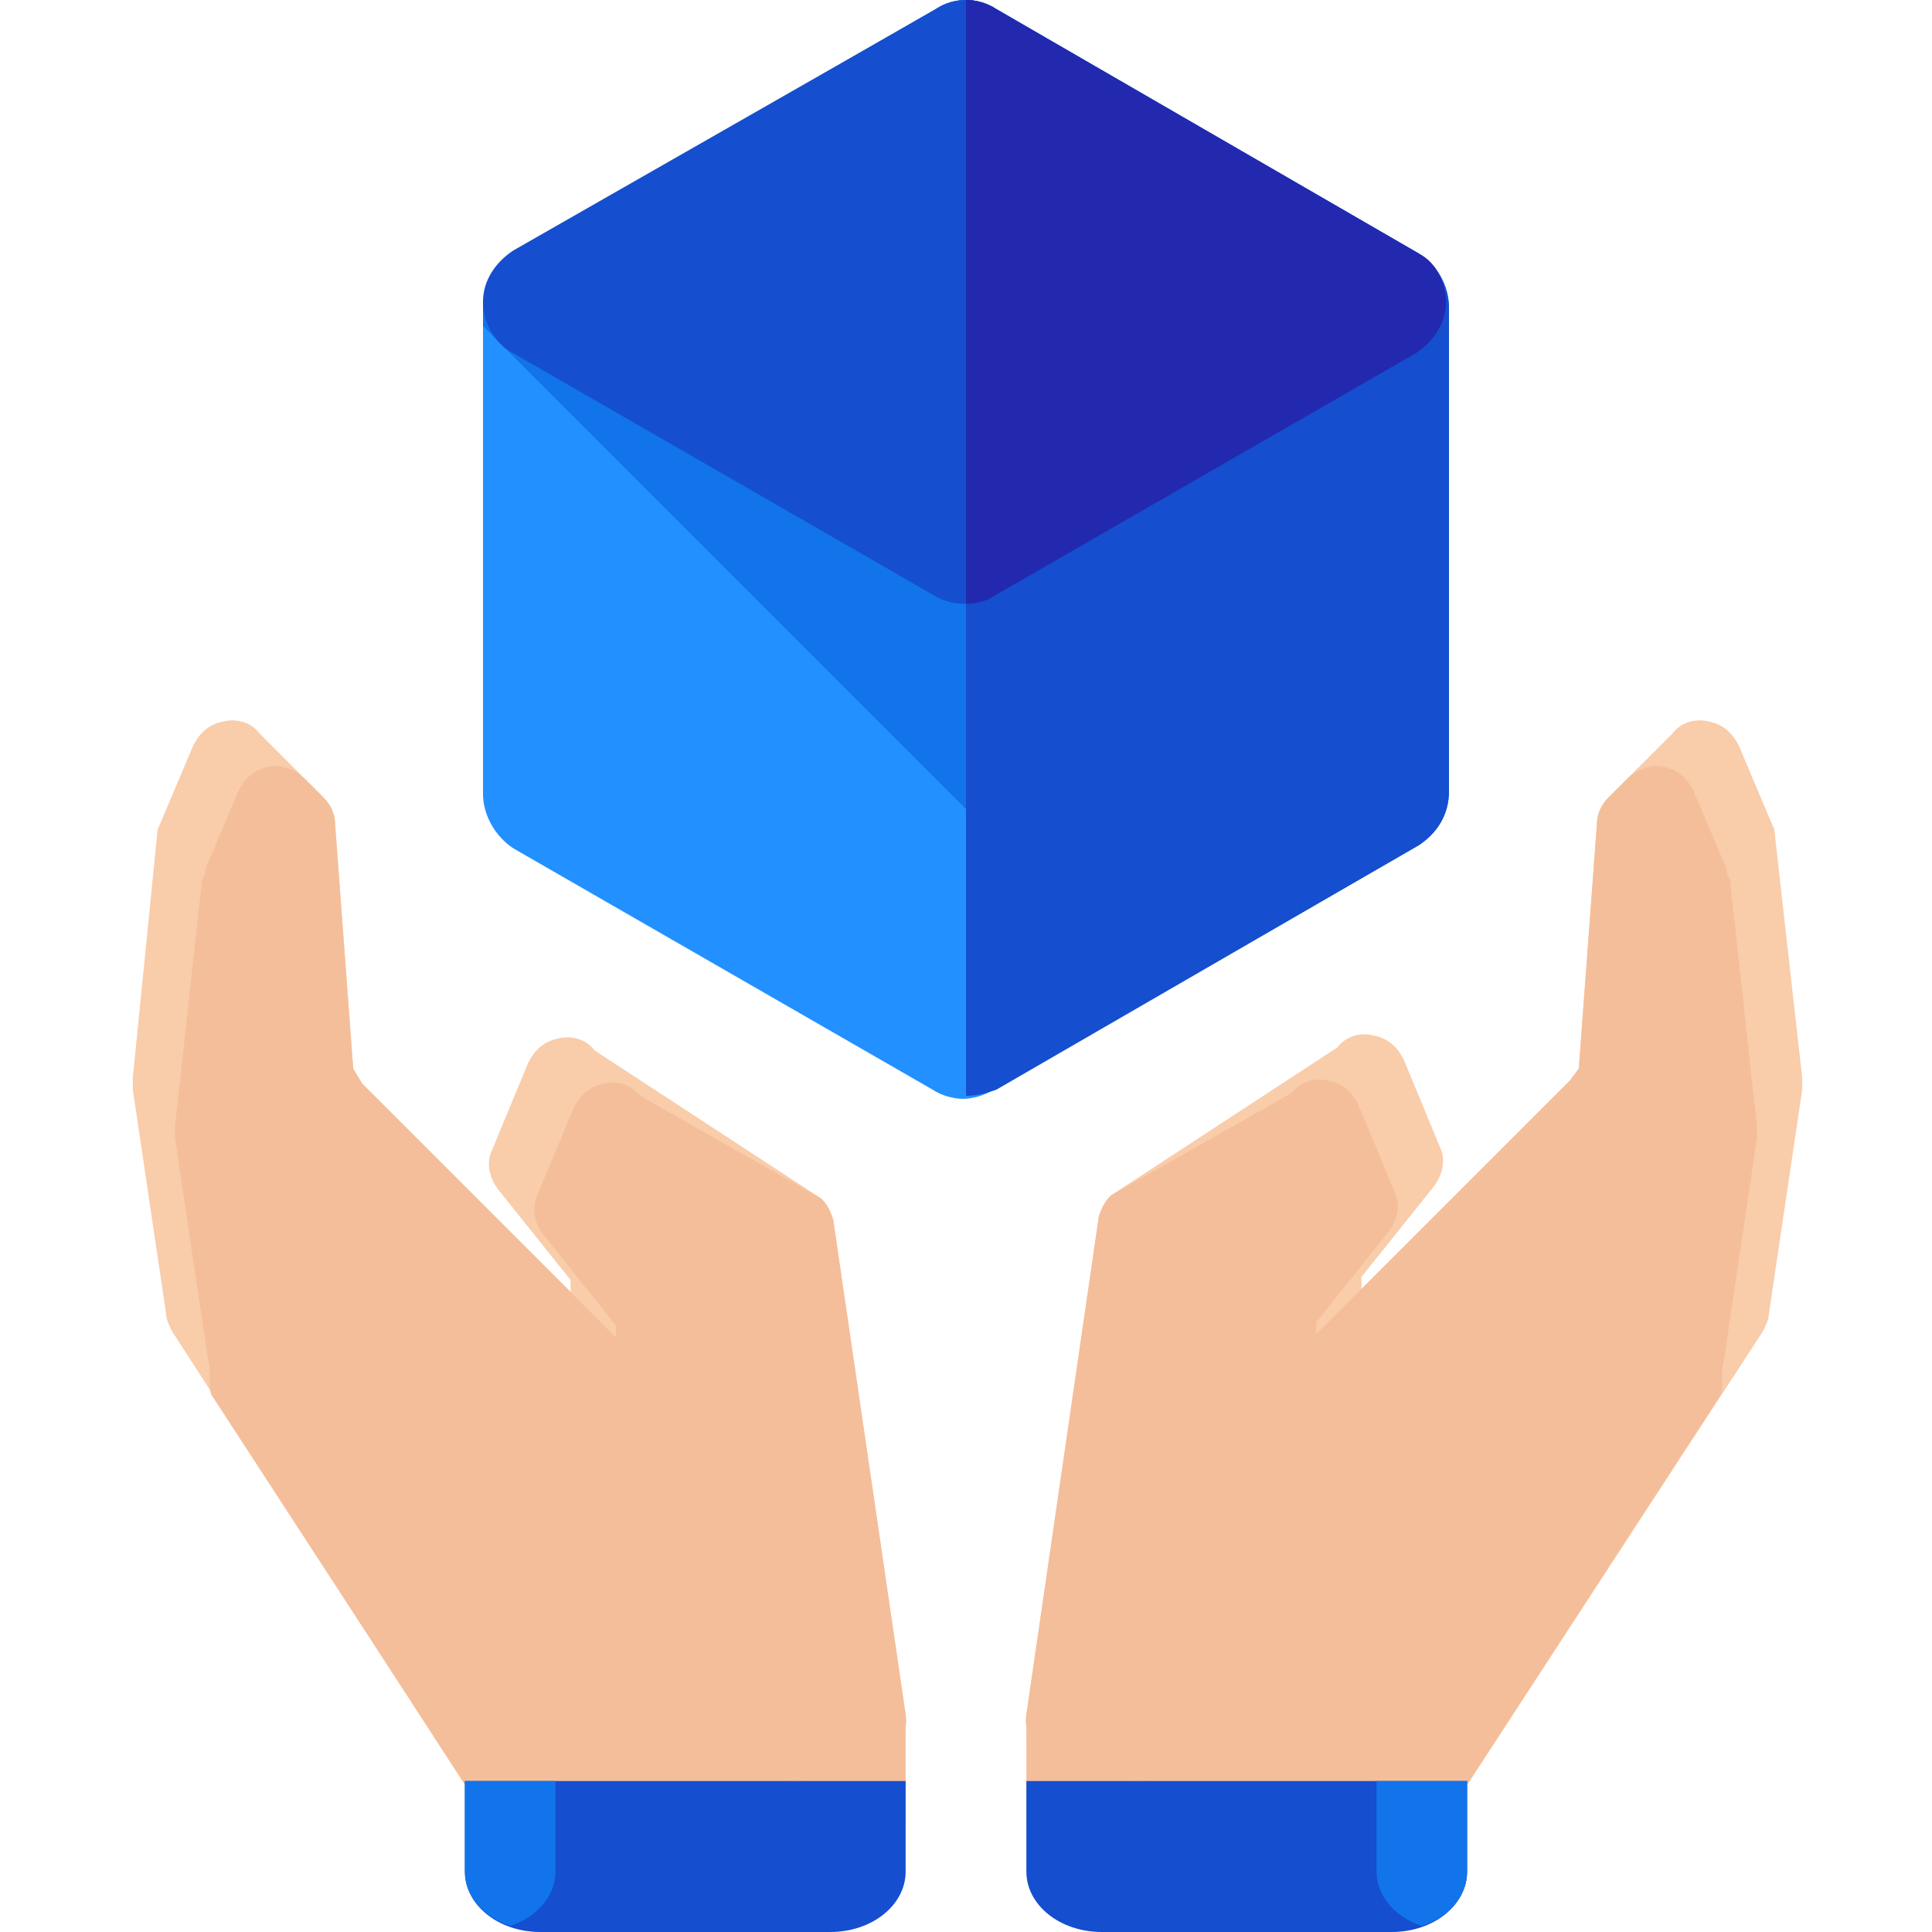 <?xml version="1.0" ?><!DOCTYPE svg  PUBLIC '-//W3C//DTD SVG 1.1//EN'  'http://www.w3.org/Graphics/SVG/1.1/DTD/svg11.dtd'><svg enable-background="new 0 0 64 64" height="64px" version="1.1" viewBox="0 0 64 64" width="64px" xml:space="preserve" xmlns="http://www.w3.org/2000/svg" xmlns:xlink="http://www.w3.org/1999/xlink"><g id="BG"/><g id="TEXT"/><g id="ARTWORK"><g><g><path d="M47,8.4L33,0.3c-0.6-0.4-1.4-0.4-2,0L17,8.4c-0.6,0.4-1,1-1,1.8v16.1c0,0.7,0.4,1.4,1,1.8l13.9,8     c0.3,0.2,0.7,0.3,1,0.3s0.7-0.1,1-0.3L47,28c0.6-0.4,1-1,1-1.8V10.2C48,9.4,47.6,8.8,47,8.4z" fill="#2291FF"/><path d="M47,8.4L33,0.3c-0.6-0.4-1.4-0.4-2,0L18.5,7.5L16,10c0,0,0,0.1,0,0.1v0.7L38.2,33l8.7-5     c0.6-0.4,1-1,1-1.8V10.2C48,9.4,47.6,8.8,47,8.4z" fill="#1174EA"/><path d="M33,36.1L47,28c0.6-0.4,1-1,1-1.8V10.2c0-0.7-0.4-1.4-1-1.8L33,0.3c-0.3-0.2-0.7-0.3-1-0.3v36.3     C32.4,36.3,32.7,36.2,33,36.1z" fill="#154ECE"/><path d="M33,0.3c-0.6-0.4-1.4-0.4-2,0L17,8.3c-0.6,0.4-1,1-1,1.7c0,0.7,0.4,1.4,1,1.7l13.9,8     c0.3,0.2,0.7,0.3,1,0.3s0.7-0.1,1-0.3l13.9-8c0.6-0.4,1-1,1-1.7c0-0.7-0.4-1.4-1-1.7L33,0.3z" fill="#154ECE"/><path d="M47,8.4L33,0.3c-0.3-0.2-0.7-0.3-1-0.3v20c0.4,0,0.7-0.1,1-0.3l13.9-8c0.6-0.4,1-1,1-1.7     C47.9,9.4,47.6,8.7,47,8.4z" fill="#2229AF"/></g><g><g><polygon clip-rule="evenodd" fill="#F4BE9A" fill-rule="evenodd" points="34,60.3 41.9,60.3 36.8,57.2 34,57.2     "/><g><path d="M58.8,27.7c0-0.1,0-0.2-0.1-0.4l-1.1-2.6c-0.2-0.4-0.5-0.7-1-0.8c-0.4-0.1-0.9,0-1.2,0.4l-2.1,2.1       c-0.2,0.2-0.4,0.5-0.4,0.9l-0.6,8.1L52,35.8l-6.9,6.9l0-0.4l2.4-3c0.3-0.4,0.4-0.9,0.2-1.3l-1.2-2.9c-0.2-0.4-0.5-0.7-1-0.8       c-0.4-0.1-0.9,0-1.2,0.4l-7.5,4.9c-0.2,0.2-0.3,0.4-0.4,0.7L34,56.8c-0.1,0.7,0.3,1.4,1.1,1.6l10.9,2.1c0.1,0,0.2,0,0.3,0       c0.4,0,1.6-0.2,1.8-0.6l10.3-15.8c0.1-0.2,0.2-0.4,0.2-0.6l1.1-7.4c0-0.1,0-0.2,0-0.4L58.8,27.7z" fill="#F9CCAA"/><path d="M57.2,28.8l-1.1-2.6c-0.2-0.4-0.5-0.7-1-0.8c-0.4-0.1-0.9,0.1-1.2,0.4l-0.6,0.6       c-0.2,0.2-0.4,0.5-0.4,0.9l-0.6,8.1L52,35.8l-1.5,1.5v0l-6.9,6.9l0-0.4l2.4-3c0.3-0.4,0.4-0.9,0.2-1.3l-1.2-2.9       c-0.2-0.4-0.5-0.7-1-0.8c-0.4-0.1-0.9,0-1.2,0.4l-6,3.4c-0.2,0.2-0.3,0.4-0.4,0.7L34,56.8c-0.1,0.7,0.3,1.4,1.1,1.6l10.9,2.1       c0.1,0,0.2,0,0.3,0c0.1,0,1.1,0.4,1.2,0.3L57,46.2c0.1-0.2,0-0.9,0.1-1.1l1.1-7.4c0-0.1,0-0.2,0-0.4l-0.9-8.2       C57.2,29,57.2,28.9,57.2,28.8z" fill="#F4BE9A"/></g><g><path clip-rule="evenodd" d="M48.6,62v-3H34v3c0,1.1,1.1,2,2.5,2h9.6       C47.5,64,48.6,63.1,48.6,62z" fill="#154ECE" fill-rule="evenodd"/><path clip-rule="evenodd" d="M47.1,63.8c0.9-0.3,1.5-1,1.5-1.8v-3h-3v3       C45.6,62.8,46.2,63.5,47.1,63.8z" fill="#1174EA" fill-rule="evenodd"/></g></g><g><polygon clip-rule="evenodd" fill="#F4BE9A" fill-rule="evenodd" points="30,60.3 22.1,60.3 27.2,57.2 30,57.2     "/><g><path d="M5.2,27.7c0-0.1,0-0.2,0.1-0.4l1.1-2.6c0.2-0.4,0.5-0.7,1-0.8c0.4-0.1,0.9,0,1.2,0.4l2.1,2.1       c0.2,0.2,0.4,0.5,0.4,0.9l0.6,8.1l0.3,0.5l6.9,6.9l0-0.4l-2.4-3c-0.3-0.4-0.4-0.9-0.2-1.3l1.2-2.9c0.2-0.4,0.5-0.7,1-0.8       c0.4-0.1,0.9,0,1.2,0.4l7.5,4.9c0.2,0.2,0.3,0.4,0.4,0.7L30,56.8c0.1,0.7-0.3,1.4-1.1,1.6l-10.9,2.1c-0.1,0-0.2,0-0.3,0       c-0.4,0-1.6-0.2-1.8-0.6L5.7,44.1c-0.1-0.2-0.2-0.4-0.2-0.6l-1.1-7.4c0-0.1,0-0.2,0-0.4L5.2,27.7z" fill="#F9CCAA"/><path d="M6.8,28.8l1.1-2.6c0.2-0.4,0.5-0.7,1-0.8c0.4-0.1,0.9,0.1,1.2,0.4l0.6,0.6c0.2,0.2,0.4,0.5,0.4,0.9       l0.6,8.1l0.3,0.5l1.5,1.5v0l6.9,6.9l0-0.4l-2.4-3c-0.3-0.4-0.4-0.9-0.2-1.3l1.2-2.9c0.2-0.4,0.5-0.7,1-0.8       c0.4-0.1,0.9,0,1.2,0.4l6,3.4c0.2,0.2,0.3,0.4,0.4,0.7L30,56.8c0.1,0.7-0.3,1.4-1.1,1.6l-10.9,2.1c-0.1,0-0.2,0-0.3,0       c-0.1,0-1.1,0.4-1.2,0.3L7,46.2c-0.1-0.2,0-0.9-0.1-1.1l-1.1-7.4c0-0.1,0-0.2,0-0.4l0.9-8.2C6.8,29,6.8,28.9,6.8,28.8z" fill="#F4BE9A"/></g><g><path clip-rule="evenodd" d="M15.4,62v-3H30v3c0,1.1-1.1,2-2.5,2h-9.6       C16.5,64,15.4,63.1,15.4,62z" fill="#154ECE" fill-rule="evenodd"/><path clip-rule="evenodd" d="M16.9,63.8c-0.9-0.3-1.5-1-1.5-1.8v-3h3v3       C18.4,62.8,17.8,63.5,16.9,63.8z" fill="#1174EA" fill-rule="evenodd"/></g></g></g></g></g></svg>